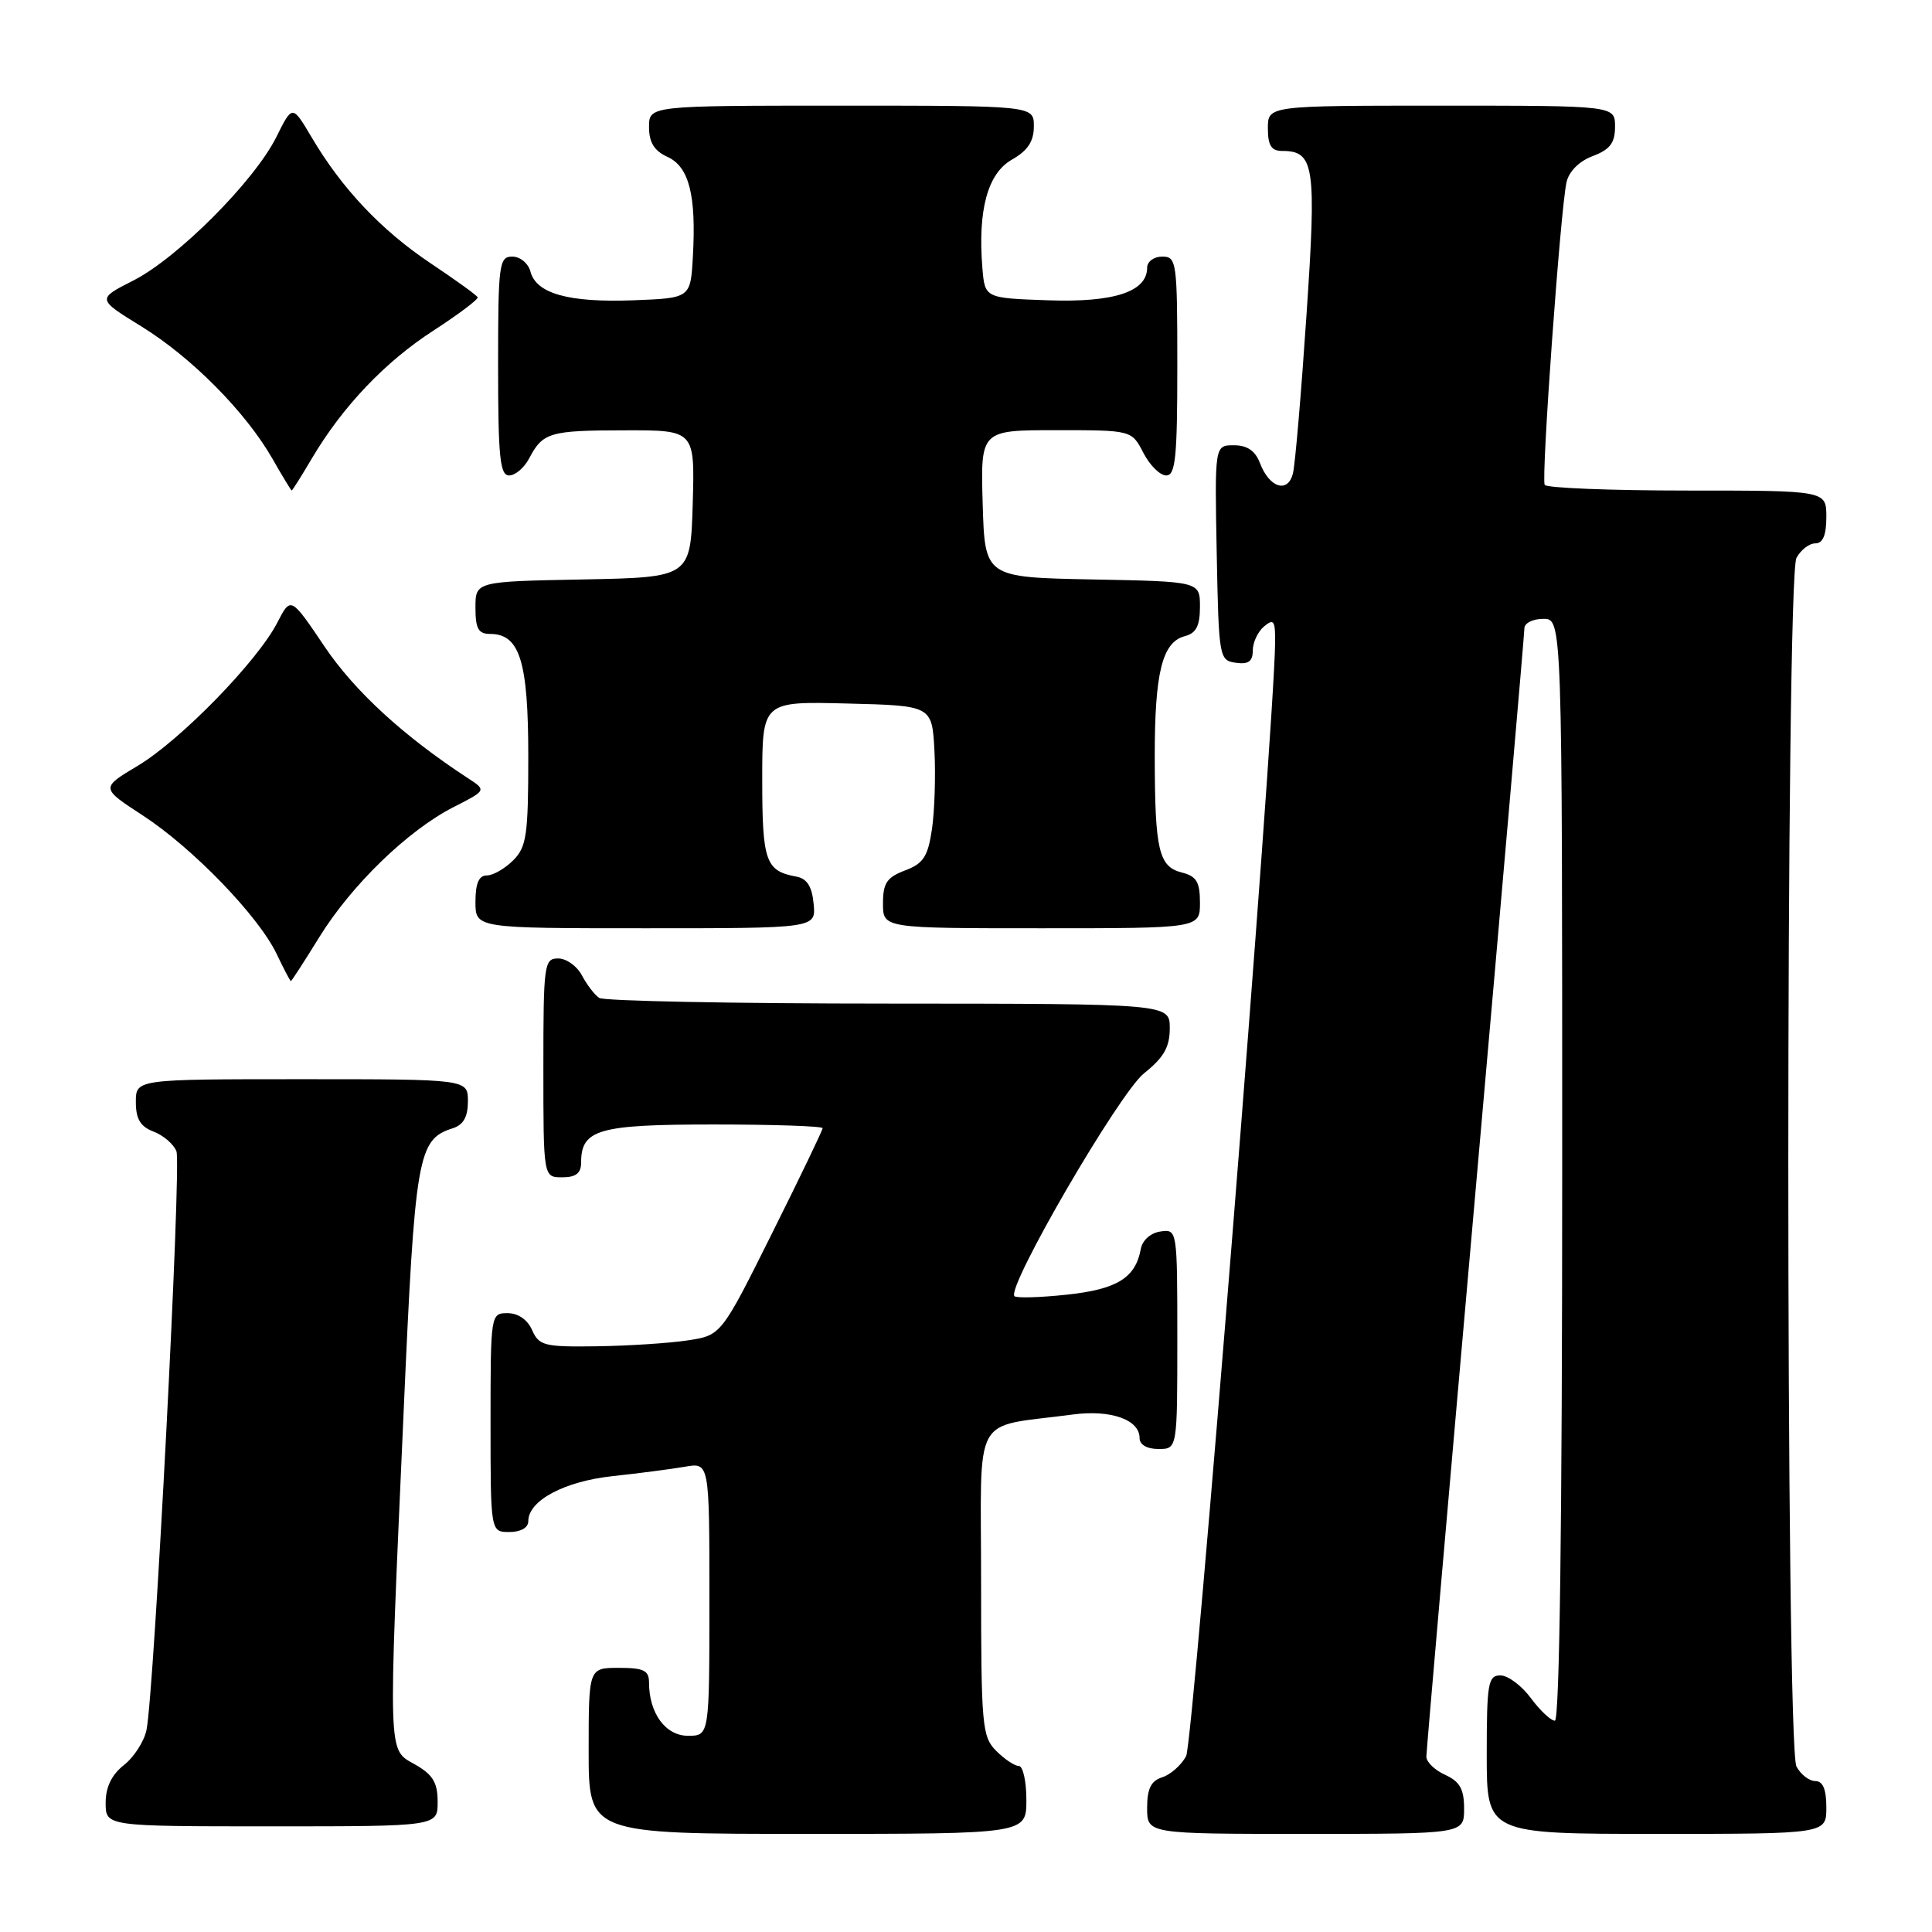 <?xml version="1.0" encoding="UTF-8" standalone="no"?>
<!DOCTYPE svg PUBLIC "-//W3C//DTD SVG 1.1//EN" "http://www.w3.org/Graphics/SVG/1.1/DTD/svg11.dtd" >
<svg xmlns="http://www.w3.org/2000/svg" xmlns:xlink="http://www.w3.org/1999/xlink" version="1.1" viewBox="0 0 256 256">
 <g >
 <path fill="currentColor"
d=" M 136.00 238.50 C 136.00 236.03 135.55 234.00 135.00 234.00 C 134.45 234.00 133.10 233.10 132.00 232.00 C 130.13 230.13 130.00 228.67 130.00 209.59 C 130.00 186.69 128.60 189.25 142.14 187.43 C 147.15 186.76 151.00 188.10 151.00 190.54 C 151.00 191.43 151.97 192.00 153.50 192.00 C 156.00 192.00 156.00 192.00 156.00 177.43 C 156.00 162.91 155.99 162.86 153.76 163.18 C 152.46 163.37 151.37 164.34 151.16 165.50 C 150.46 169.33 148.02 170.84 141.36 171.55 C 137.81 171.93 134.69 172.02 134.42 171.75 C 133.31 170.64 148.30 144.84 151.59 142.22 C 154.21 140.13 155.00 138.75 155.00 136.25 C 155.00 133.00 155.00 133.00 117.75 132.98 C 97.26 132.98 80.00 132.64 79.40 132.23 C 78.79 131.83 77.77 130.49 77.11 129.25 C 76.46 128.01 75.05 127.00 73.96 127.00 C 72.10 127.00 72.00 127.75 72.00 141.50 C 72.00 156.00 72.00 156.00 74.50 156.00 C 76.30 156.00 77.00 155.46 77.00 154.07 C 77.00 149.65 79.24 149.00 94.57 149.00 C 102.51 149.00 109.00 149.22 109.00 149.49 C 109.00 149.76 105.98 156.05 102.28 163.46 C 95.56 176.94 95.56 176.94 91.11 177.61 C 88.67 177.98 83.25 178.33 79.08 178.39 C 72.13 178.49 71.42 178.31 70.51 176.25 C 69.91 174.87 68.65 174.00 67.26 174.00 C 65.02 174.00 65.00 174.11 65.00 188.50 C 65.00 203.00 65.00 203.00 67.50 203.00 C 69.00 203.00 70.00 202.43 70.00 201.57 C 70.00 198.83 74.78 196.28 81.22 195.59 C 84.67 195.22 88.96 194.66 90.75 194.35 C 94.00 193.78 94.00 193.78 94.00 211.89 C 94.00 230.00 94.00 230.00 91.16 230.00 C 88.19 230.00 86.00 227.01 86.00 222.95 C 86.00 221.34 85.30 221.00 82.00 221.00 C 78.00 221.00 78.00 221.00 78.00 232.00 C 78.00 243.00 78.00 243.00 107.00 243.00 C 136.00 243.00 136.00 243.00 136.00 238.50 Z  M 194.00 239.66 C 194.00 237.07 193.44 236.07 191.50 235.18 C 190.12 234.56 189.00 233.47 189.00 232.77 C 189.00 232.07 191.93 198.43 195.50 158.00 C 199.07 117.58 201.99 83.94 201.99 83.25 C 202.00 82.56 203.12 82.00 204.50 82.00 C 207.00 82.00 207.00 82.00 207.00 155.00 C 207.00 201.50 206.65 228.00 206.03 228.00 C 205.50 228.00 204.06 226.65 202.84 225.00 C 201.62 223.35 199.81 222.00 198.81 222.00 C 197.18 222.00 197.00 223.03 197.00 232.50 C 197.00 243.00 197.00 243.00 219.50 243.00 C 242.00 243.00 242.00 243.00 242.00 239.50 C 242.00 237.09 241.54 236.00 240.54 236.00 C 239.73 236.00 238.60 235.13 238.04 234.07 C 236.60 231.39 236.60 76.61 238.04 73.93 C 238.60 72.87 239.73 72.00 240.54 72.00 C 241.54 72.00 242.00 70.91 242.00 68.50 C 242.00 65.00 242.00 65.00 223.56 65.00 C 213.42 65.00 204.92 64.66 204.68 64.25 C 204.20 63.41 206.76 27.83 207.57 24.15 C 207.89 22.72 209.25 21.35 211.05 20.68 C 213.34 19.81 214.00 18.94 214.00 16.78 C 214.00 14.00 214.00 14.00 191.00 14.00 C 168.00 14.00 168.00 14.00 168.00 17.00 C 168.00 19.27 168.46 20.00 169.88 20.00 C 174.17 20.00 174.46 21.92 173.11 41.83 C 172.42 52.10 171.62 61.48 171.33 62.68 C 170.69 65.42 168.21 64.67 166.95 61.36 C 166.33 59.73 165.26 59.00 163.50 59.00 C 160.95 59.00 160.95 59.00 161.22 73.25 C 161.49 87.17 161.55 87.51 163.75 87.82 C 165.42 88.06 166.00 87.64 166.00 86.19 C 166.00 85.12 166.68 83.68 167.50 83.00 C 168.78 81.93 168.99 82.24 168.96 85.13 C 168.82 97.12 158.13 230.89 157.17 232.69 C 156.53 233.89 155.10 235.15 154.00 235.50 C 152.51 235.97 152.00 237.01 152.00 239.57 C 152.00 243.00 152.00 243.00 173.00 243.00 C 194.00 243.00 194.00 243.00 194.00 239.66 Z  M 57.99 238.75 C 57.99 236.19 57.35 235.14 54.99 233.80 C 51.36 231.73 51.42 233.42 53.48 187.14 C 54.99 153.02 55.35 150.98 59.97 149.51 C 61.40 149.06 62.00 148.00 62.00 145.93 C 62.00 143.00 62.00 143.00 40.00 143.00 C 18.00 143.00 18.00 143.00 18.00 146.02 C 18.00 148.28 18.60 149.28 20.36 149.95 C 21.66 150.44 23.02 151.62 23.38 152.56 C 24.06 154.32 20.43 224.31 19.41 229.24 C 19.10 230.74 17.76 232.83 16.42 233.88 C 14.79 235.17 14.00 236.80 14.00 238.89 C 14.00 242.00 14.00 242.00 36.00 242.00 C 58.00 242.00 58.00 242.00 57.99 238.75 Z  M 42.30 124.19 C 46.57 117.28 54.03 110.04 60.09 106.95 C 64.47 104.72 64.47 104.72 62.00 103.11 C 53.51 97.57 47.00 91.60 43.01 85.68 C 38.53 79.03 38.53 79.03 36.75 82.49 C 34.13 87.60 23.93 98.07 18.27 101.46 C 13.33 104.41 13.33 104.41 18.92 108.05 C 25.55 112.37 34.27 121.40 36.66 126.41 C 37.60 128.39 38.45 130.00 38.54 130.00 C 38.64 130.00 40.33 127.38 42.30 124.19 Z  M 107.81 119.76 C 107.59 117.44 106.93 116.41 105.50 116.15 C 101.45 115.41 101.00 114.14 101.00 103.34 C 101.00 92.93 101.00 92.93 112.25 93.22 C 123.50 93.50 123.50 93.50 123.82 99.50 C 123.99 102.80 123.84 107.46 123.49 109.87 C 122.95 113.50 122.36 114.42 119.92 115.34 C 117.51 116.25 117.00 117.01 117.00 119.72 C 117.00 123.00 117.00 123.00 138.00 123.00 C 159.00 123.00 159.00 123.00 159.00 119.61 C 159.00 116.87 158.54 116.10 156.62 115.62 C 153.54 114.85 153.03 112.68 153.01 100.32 C 153.00 89.10 154.00 85.07 157.01 84.29 C 158.50 83.90 159.00 82.92 159.00 80.41 C 159.00 77.05 159.00 77.05 144.75 76.78 C 130.50 76.50 130.50 76.50 130.21 66.75 C 129.93 57.00 129.93 57.00 139.94 57.00 C 149.95 57.00 149.95 57.00 151.50 60.00 C 152.35 61.65 153.71 63.00 154.53 63.00 C 155.76 63.00 156.00 60.61 156.00 48.50 C 156.00 34.67 155.91 34.00 154.00 34.00 C 152.90 34.00 152.00 34.66 152.00 35.48 C 152.00 38.66 147.61 40.10 138.86 39.79 C 130.50 39.50 130.50 39.50 130.17 35.50 C 129.55 27.83 130.87 22.98 134.07 21.16 C 136.18 19.96 136.99 18.74 136.99 16.75 C 137.00 14.00 137.00 14.00 111.50 14.00 C 86.00 14.00 86.00 14.00 86.00 16.84 C 86.00 18.88 86.69 19.99 88.45 20.79 C 91.31 22.10 92.27 25.87 91.81 34.00 C 91.50 39.50 91.50 39.50 83.92 39.79 C 75.37 40.11 71.05 38.91 70.29 35.99 C 70.00 34.89 68.92 34.00 67.88 34.00 C 66.13 34.00 66.00 34.97 66.00 48.50 C 66.00 60.57 66.25 63.00 67.46 63.00 C 68.27 63.00 69.46 61.99 70.11 60.75 C 71.93 57.29 72.83 57.03 82.79 57.02 C 92.07 57.00 92.07 57.00 91.79 66.75 C 91.50 76.50 91.50 76.50 77.25 76.78 C 63.00 77.05 63.00 77.05 63.00 80.53 C 63.00 83.30 63.39 84.00 64.94 84.00 C 68.87 84.00 70.00 87.61 70.00 100.22 C 70.00 110.67 69.77 112.23 68.00 114.00 C 66.90 115.10 65.33 116.00 64.50 116.00 C 63.45 116.00 63.00 117.06 63.00 119.50 C 63.00 123.00 63.00 123.00 85.56 123.00 C 108.13 123.00 108.13 123.00 107.81 119.76 Z  M 41.32 60.75 C 45.39 53.87 51.02 47.94 57.47 43.78 C 60.78 41.63 63.40 39.66 63.29 39.39 C 63.17 39.12 60.36 37.09 57.05 34.88 C 50.53 30.52 45.29 24.98 41.29 18.19 C 38.74 13.88 38.74 13.88 36.62 18.15 C 33.73 23.97 23.55 34.18 17.67 37.17 C 12.84 39.62 12.84 39.62 18.73 43.25 C 25.41 47.37 32.57 54.61 36.11 60.80 C 37.42 63.10 38.57 64.99 38.65 64.99 C 38.74 65.00 39.94 63.09 41.32 60.75 Z "/>
</g>
</svg>